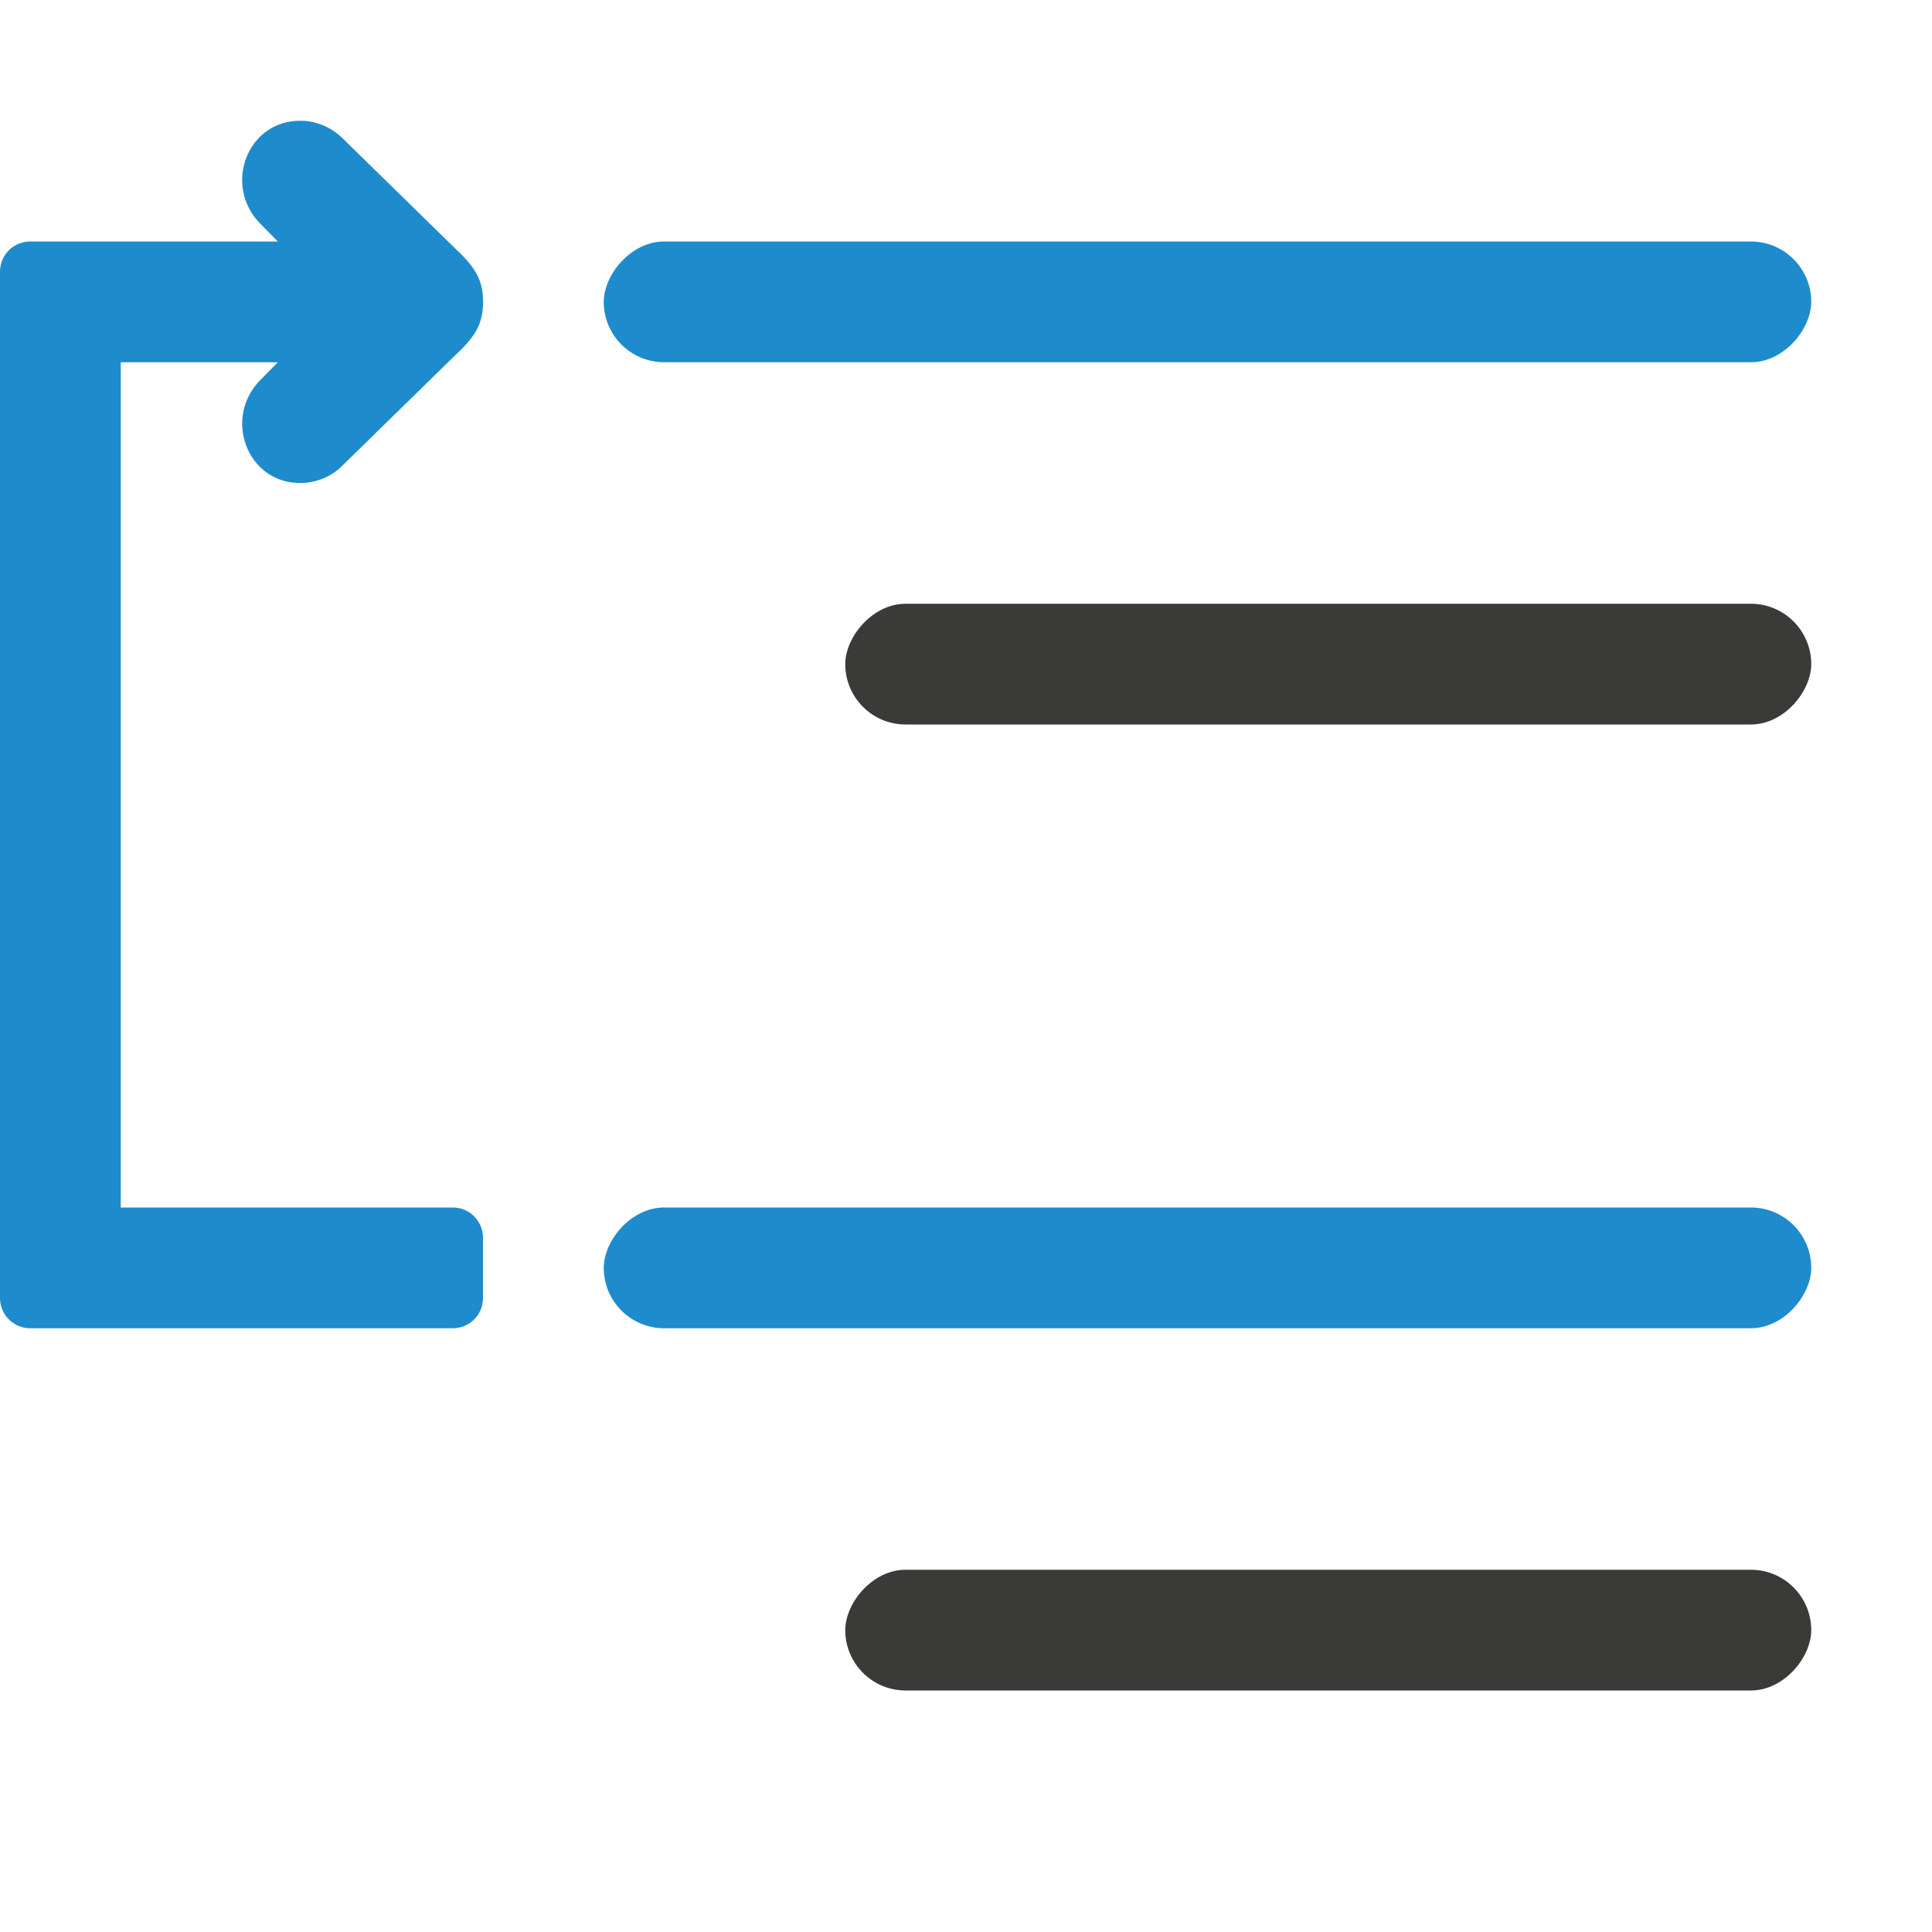 <svg viewBox="0 0 16 16" xmlns="http://www.w3.org/2000/svg"><g transform="scale(-1 1)"><rect fill="#1e8bcd" height="1" ry=".5" width="10" x="-15" y="2"/><rect fill="#3a3a38" height="1" ry=".5" width="8" x="-15" y="5"/><g fill="#1e8bcd"><rect fill="#1e8bcd" height="1" ry=".5" width="10" x="-15" y="10"/><rect fill="#3a3a38" height="1" ry=".5" width="8" x="-15" y="13"/></g></g><path d="m.25 11c-.138 0-.25-.112-.25-.25v-8.5c0-.139.112-.25.25-.25h2.051l-.137-.139c-.326-.317-.118-.873.336-.861.13.004.253.059.344.152l.932.912c.173.161.223.266.225.436-.002.169-.051.275-.225.436l-.932.912c-.09.094-.214.148-.344.152-.454.012-.661-.544-.336-.861l.137-.139h-1.301v7h2.75c.138 0 .25.112.25.25v.5c0 .139-.112.25-.25.25z" fill="#1e8bcd" fill-rule="evenodd"/></svg>